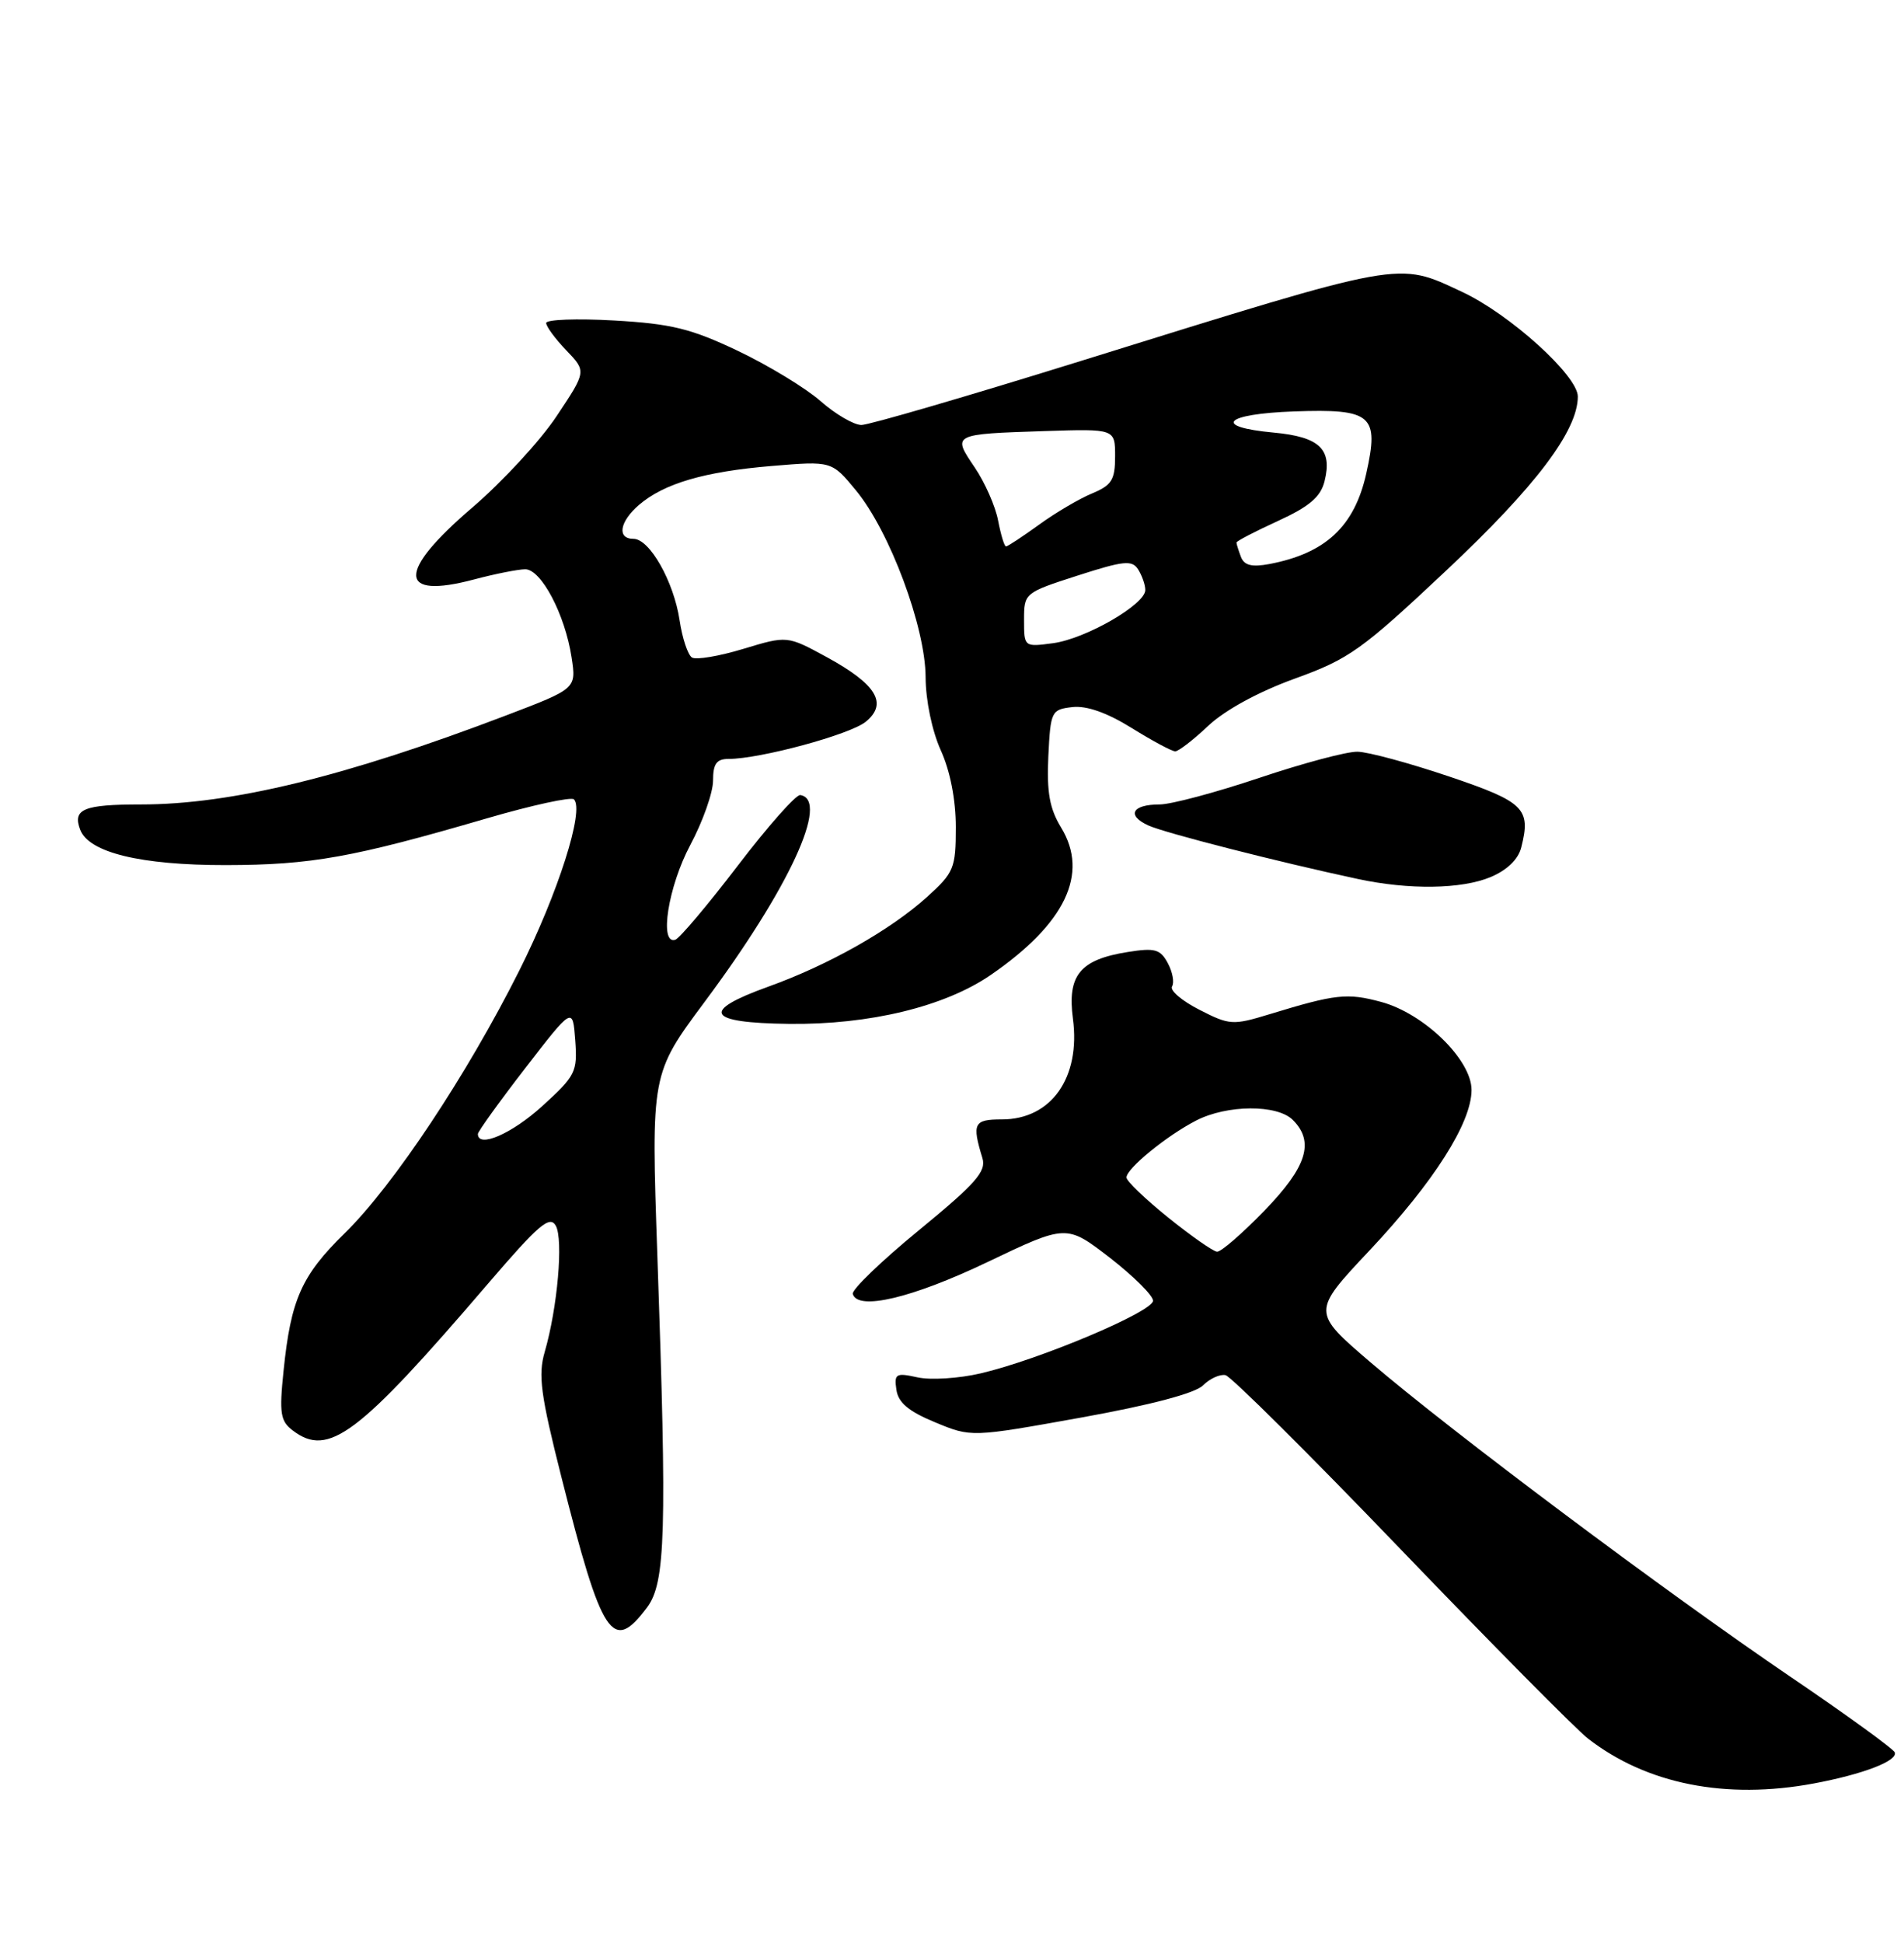<?xml version="1.0" encoding="UTF-8" standalone="no"?>
<!DOCTYPE svg PUBLIC "-//W3C//DTD SVG 1.1//EN" "http://www.w3.org/Graphics/SVG/1.1/DTD/svg11.dtd" >
<svg xmlns="http://www.w3.org/2000/svg" xmlns:xlink="http://www.w3.org/1999/xlink" version="1.1" viewBox="0 0 251 256">
 <g >
 <path fill="currentColor"
d=" M 239.11 235.00 C 245.58 233.79 250.18 232.03 249.79 230.91 C 249.63 230.46 243.43 225.96 236.00 220.92 C 219.58 209.77 191.31 188.61 180.71 179.54 C 172.92 172.87 172.92 172.87 180.53 164.78 C 189.01 155.76 193.98 147.96 193.99 143.63 C 194.00 139.65 187.74 133.55 182.08 132.02 C 177.59 130.81 176.07 130.98 167.39 133.63 C 162.51 135.12 162.10 135.09 158.11 133.05 C 155.81 131.88 154.19 130.50 154.51 129.98 C 154.83 129.46 154.58 128.08 153.95 126.91 C 152.97 125.07 152.24 124.87 148.68 125.44 C 142.37 126.44 140.68 128.50 141.44 134.23 C 142.47 141.99 138.59 147.50 132.08 147.50 C 128.37 147.50 128.11 148.01 129.51 152.60 C 130.05 154.35 128.63 155.96 121.14 162.10 C 116.18 166.17 112.25 169.95 112.42 170.50 C 113.07 172.74 120.24 171.04 130.15 166.31 C 140.59 161.32 140.59 161.32 146.30 165.72 C 149.43 168.15 152.00 170.70 152.00 171.39 C 152.00 172.84 137.03 179.15 129.29 180.96 C 126.43 181.63 122.68 181.87 120.96 181.49 C 118.11 180.86 117.86 181.01 118.17 183.12 C 118.41 184.82 119.78 185.97 123.27 187.41 C 128.04 189.39 128.04 189.39 142.50 186.79 C 151.71 185.13 157.55 183.59 158.60 182.54 C 159.50 181.64 160.84 181.04 161.56 181.20 C 162.29 181.37 172.70 191.71 184.69 204.19 C 196.69 216.67 207.78 227.88 209.35 229.09 C 217.08 235.09 227.52 237.16 239.11 235.00 Z  M 85.31 211.79 C 87.74 208.53 87.93 201.91 86.66 165.50 C 85.83 141.50 85.83 141.50 92.90 132.00 C 104.04 117.05 109.42 105.40 105.50 104.76 C 104.95 104.67 101.25 108.84 97.28 114.04 C 93.31 119.23 89.60 123.63 89.03 123.82 C 86.86 124.55 88.08 116.81 91.00 111.34 C 92.65 108.25 94.00 104.43 94.00 102.86 C 94.00 100.64 94.46 100.00 96.05 100.00 C 100.20 100.00 112.03 96.80 114.12 95.11 C 117.09 92.70 115.56 90.17 108.96 86.57 C 103.77 83.75 103.77 83.75 97.99 85.50 C 94.82 86.46 91.77 86.98 91.22 86.64 C 90.68 86.30 89.94 84.09 89.59 81.73 C 88.82 76.62 85.64 71.00 83.51 71.00 C 81.30 71.00 81.67 68.73 84.25 66.52 C 87.55 63.70 92.86 62.14 101.75 61.40 C 109.64 60.74 109.64 60.74 112.84 64.62 C 117.29 70.01 121.99 82.61 122.02 89.22 C 122.03 92.30 122.87 96.31 124.02 98.86 C 125.26 101.59 126.00 105.38 126.00 108.99 C 126.00 114.41 125.76 114.98 122.21 118.19 C 117.38 122.55 109.22 127.16 101.25 130.02 C 92.28 133.25 93.15 134.78 104.01 134.91 C 114.63 135.04 124.57 132.63 130.63 128.45 C 140.44 121.70 143.58 115.13 139.90 109.07 C 138.36 106.55 137.98 104.40 138.20 99.65 C 138.49 93.70 138.60 93.49 141.37 93.17 C 143.25 92.96 145.92 93.90 149.18 95.92 C 151.91 97.62 154.49 99.00 154.93 99.00 C 155.36 99.00 157.33 97.48 159.30 95.62 C 161.49 93.56 165.91 91.15 170.69 89.42 C 177.86 86.83 179.50 85.66 190.66 75.17 C 202.44 64.11 208.00 56.75 208.00 52.25 C 208.00 49.50 199.03 41.39 192.74 38.46 C 184.11 34.44 185.45 34.20 142.43 47.58 C 127.54 52.21 114.55 56.00 113.56 56.00 C 112.57 56.00 110.15 54.59 108.18 52.86 C 106.21 51.13 101.30 48.15 97.27 46.23 C 91.10 43.30 88.51 42.66 80.97 42.23 C 76.03 41.95 72.00 42.10 72.00 42.56 C 72.00 43.02 73.19 44.64 74.65 46.16 C 77.31 48.93 77.31 48.93 73.40 54.80 C 71.26 58.04 66.24 63.47 62.25 66.89 C 52.31 75.39 52.41 79.03 62.50 76.35 C 65.25 75.62 68.28 75.02 69.23 75.01 C 71.34 75.00 74.48 80.95 75.35 86.62 C 75.98 90.74 75.98 90.74 66.74 94.26 C 45.59 102.32 30.51 106.00 18.60 106.00 C 11.01 106.00 9.53 106.61 10.57 109.33 C 11.73 112.35 18.55 114.00 29.77 113.99 C 41.04 113.97 46.51 112.99 64.25 107.81 C 70.17 106.09 75.30 104.97 75.66 105.33 C 77.07 106.73 73.56 117.71 68.47 127.86 C 61.56 141.63 51.88 156.19 45.44 162.50 C 39.74 168.07 38.34 171.23 37.38 180.63 C 36.80 186.24 36.96 187.26 38.61 188.50 C 43.31 192.06 47.19 189.15 64.32 169.16 C 71.01 161.36 72.48 160.10 73.27 161.51 C 74.28 163.33 73.50 172.30 71.81 178.13 C 70.92 181.18 71.27 183.80 74.01 194.63 C 79.37 215.83 80.74 217.91 85.31 211.79 Z  M 196.50 115.57 C 198.68 114.65 200.16 113.23 200.55 111.64 C 201.84 106.53 200.94 105.66 190.99 102.30 C 185.77 100.54 180.35 99.07 178.95 99.05 C 177.54 99.02 171.72 100.58 166.00 102.50 C 160.28 104.42 154.37 106.00 152.86 106.00 C 149.24 106.00 148.48 107.44 151.39 108.77 C 153.55 109.75 168.52 113.58 179.00 115.82 C 185.76 117.27 192.66 117.17 196.50 115.57 Z  M 154.00 160.43 C 150.97 157.99 148.50 155.62 148.50 155.15 C 148.50 153.97 153.82 149.63 157.70 147.64 C 161.78 145.55 168.37 145.51 170.43 147.57 C 173.32 150.46 172.29 153.74 166.69 159.52 C 163.77 162.53 160.96 164.97 160.44 164.93 C 159.92 164.89 157.03 162.87 154.00 160.43 Z  M 63.00 149.42 C 63.00 149.10 65.81 145.19 69.25 140.74 C 75.50 132.65 75.50 132.65 75.83 137.07 C 76.14 141.24 75.88 141.75 71.48 145.75 C 67.47 149.40 63.00 151.33 63.00 149.42 Z  M 135.00 81.69 C 135.00 78.14 135.05 78.10 142.06 75.84 C 148.15 73.88 149.24 73.77 150.04 75.03 C 150.55 75.84 150.98 77.06 150.98 77.74 C 151.01 79.63 143.14 84.17 138.83 84.75 C 135.01 85.26 135.00 85.26 135.00 81.69 Z  M 163.59 73.38 C 163.27 72.53 163.00 71.68 163.00 71.49 C 163.00 71.30 165.46 70.02 168.46 68.65 C 172.60 66.75 174.09 65.49 174.61 63.42 C 175.67 59.19 173.97 57.56 167.90 57.00 C 159.74 56.24 161.39 54.54 170.60 54.21 C 180.87 53.85 181.84 54.68 180.11 62.40 C 178.55 69.37 174.75 72.91 167.34 74.32 C 165.02 74.75 164.02 74.50 163.59 73.38 Z  M 131.58 68.60 C 131.23 66.73 129.84 63.57 128.48 61.57 C 125.52 57.20 125.50 57.20 137.75 56.80 C 147.00 56.50 147.00 56.50 147.00 60.13 C 147.00 63.23 146.56 63.94 143.96 65.02 C 142.29 65.71 139.14 67.56 136.97 69.14 C 134.80 70.71 132.84 72.00 132.62 72.00 C 132.40 72.00 131.94 70.47 131.58 68.60 Z "/>
</g>
</svg>